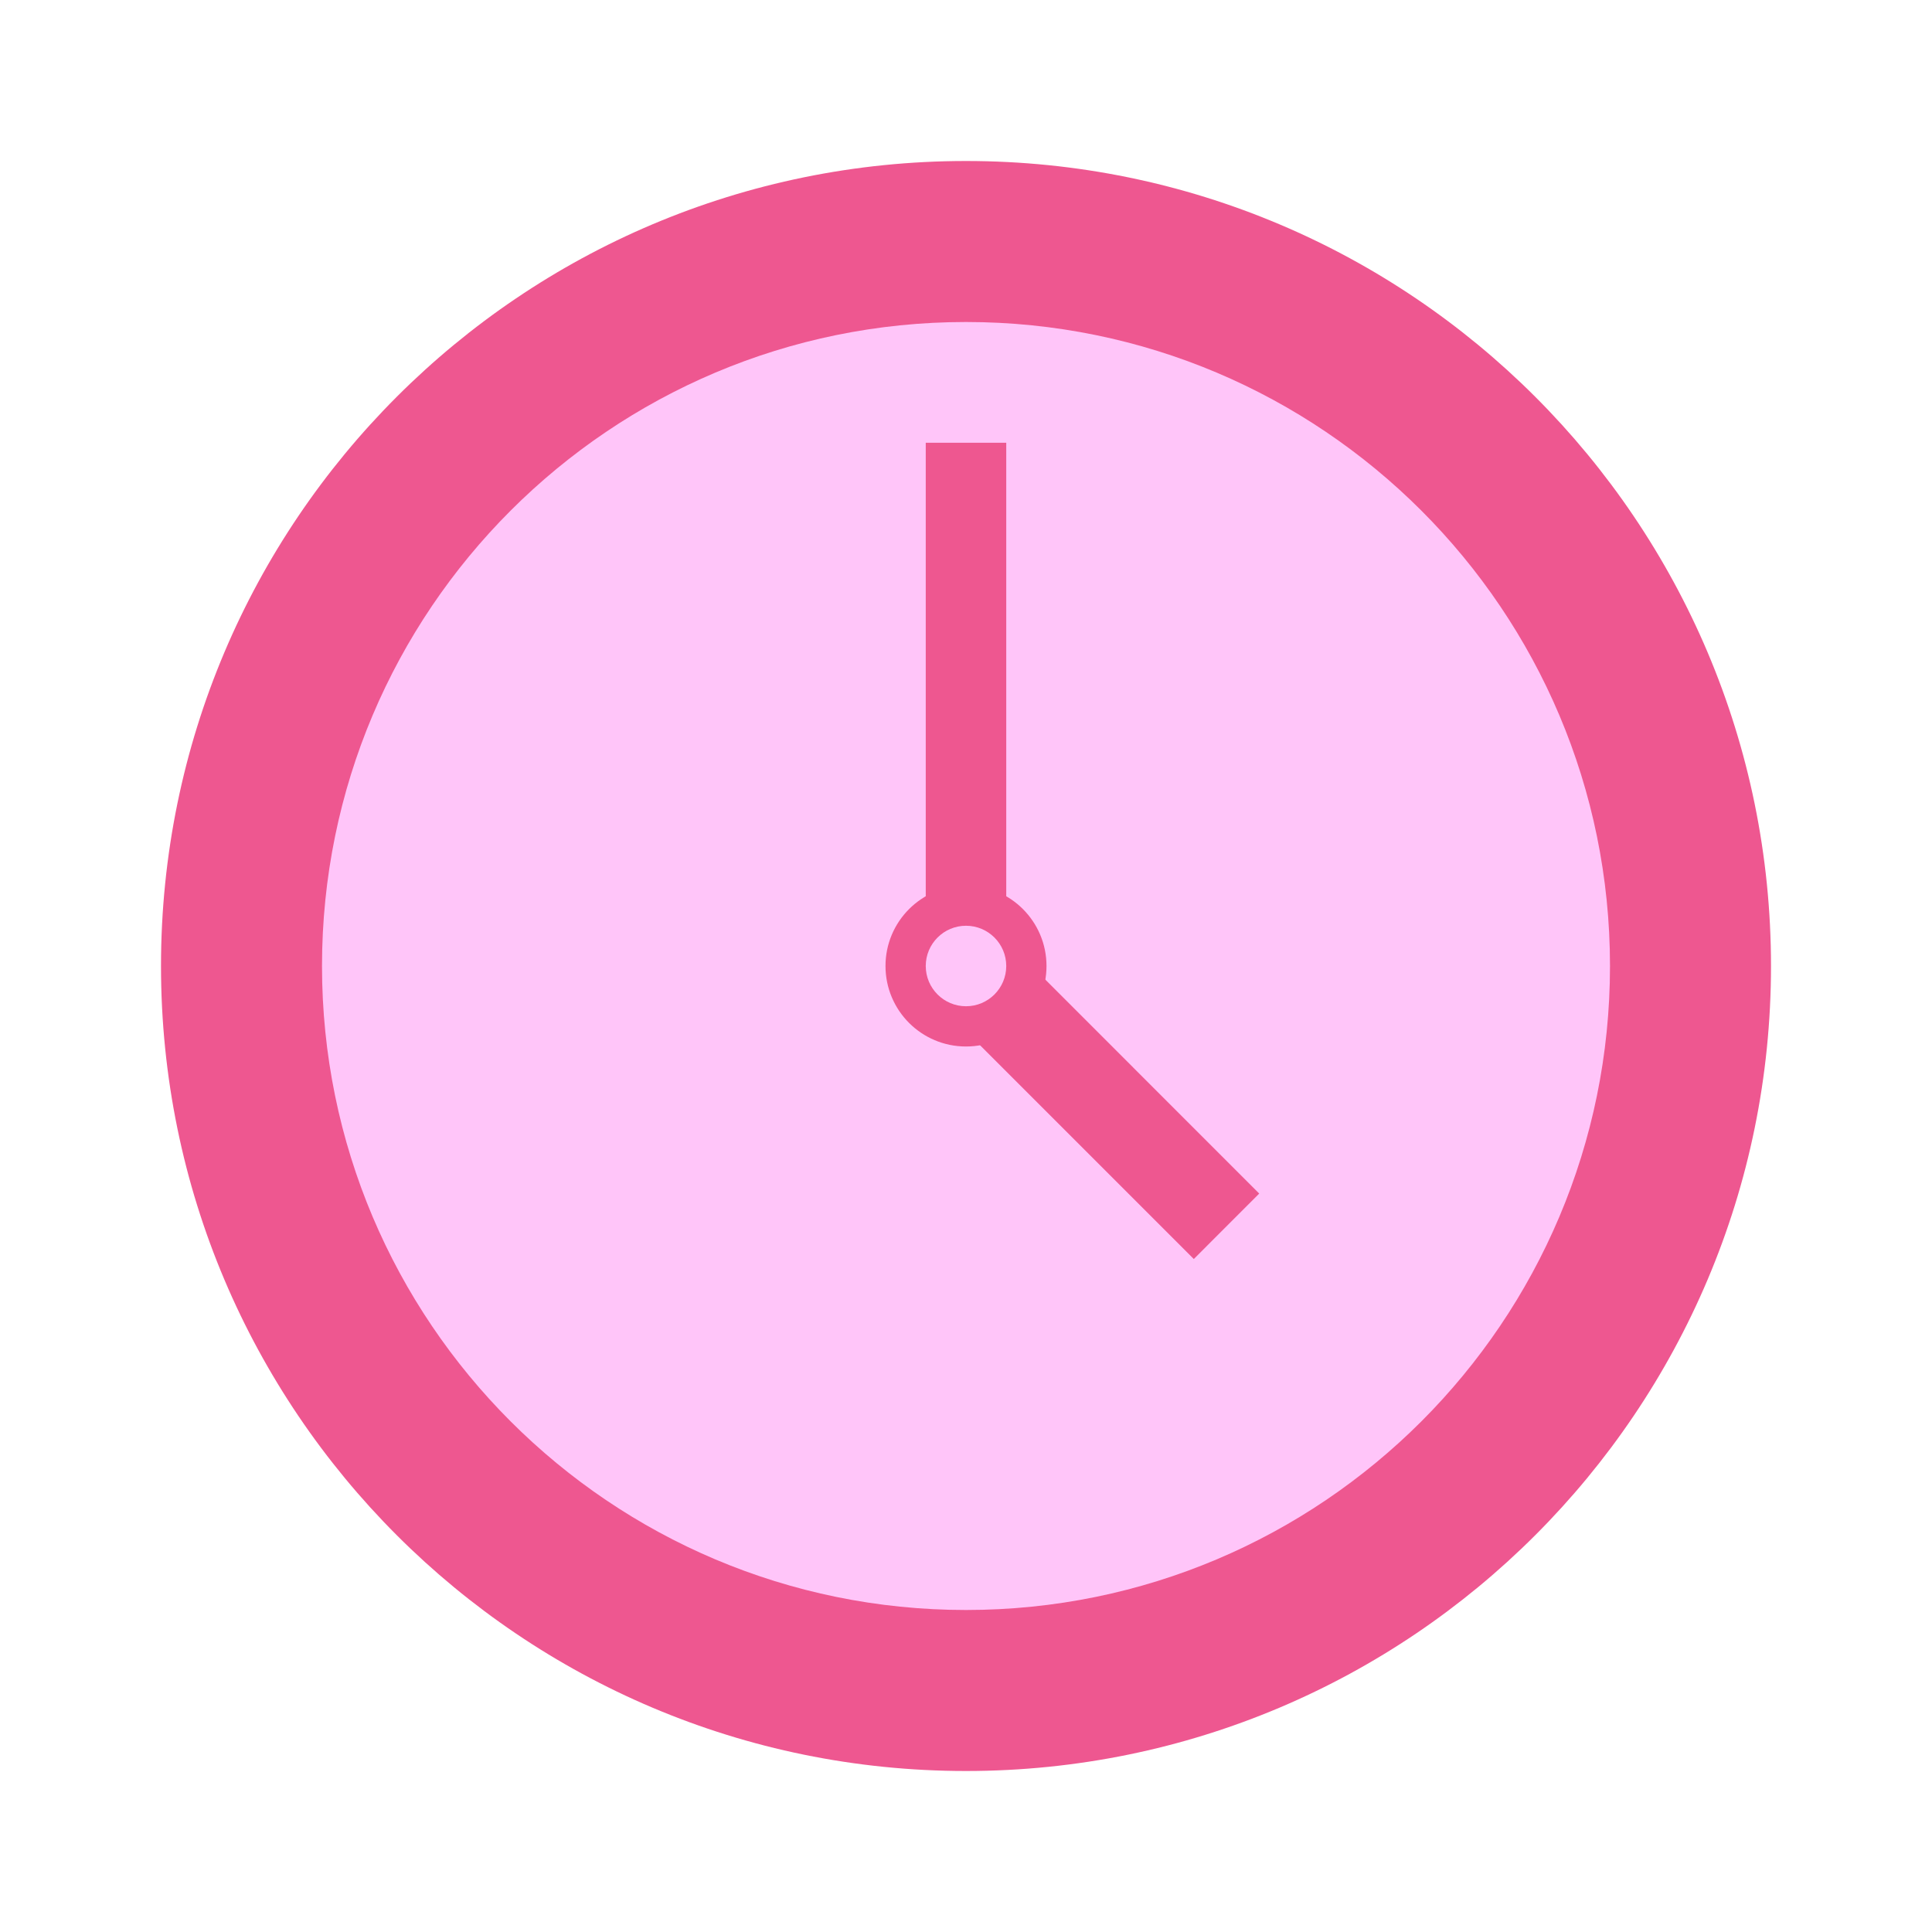 <svg width="90" height="90" viewBox="0 0 90 90" fill="none" xmlns="http://www.w3.org/2000/svg">
<path d="M45 82.5C65.711 82.5 82.5 65.711 82.5 45C82.5 24.289 65.711 7.5 45 7.5C24.289 7.5 7.5 24.289 7.5 45C7.5 65.711 24.289 82.5 45 82.5Z" fill="#EE5790"/>
<path d="M45 75C61.569 75 75 61.569 75 45C75 28.431 61.569 15 45 15C28.431 15 15 28.431 15 45C15 61.569 28.431 75 45 75Z" fill="#FFC5F9"/>
<path d="M43.125 20.625H46.875V45H43.125V20.625Z" fill="#EE5790"/>
<path d="M58.659 55.601L55.612 58.65L43.417 46.455L46.466 43.404L58.659 55.601Z" fill="#EE5790"/>
<path d="M45 48.75C47.071 48.75 48.75 47.071 48.75 45C48.75 42.929 47.071 41.25 45 41.25C42.929 41.25 41.25 42.929 41.25 45C41.25 47.071 42.929 48.75 45 48.75Z" fill="#EE5790"/>
<path d="M45 46.875C46.035 46.875 46.875 46.035 46.875 45C46.875 43.965 46.035 43.125 45 43.125C43.965 43.125 43.125 43.965 43.125 45C43.125 46.035 43.965 46.875 45 46.875Z" fill="#FFC5F9"/>
</svg>
